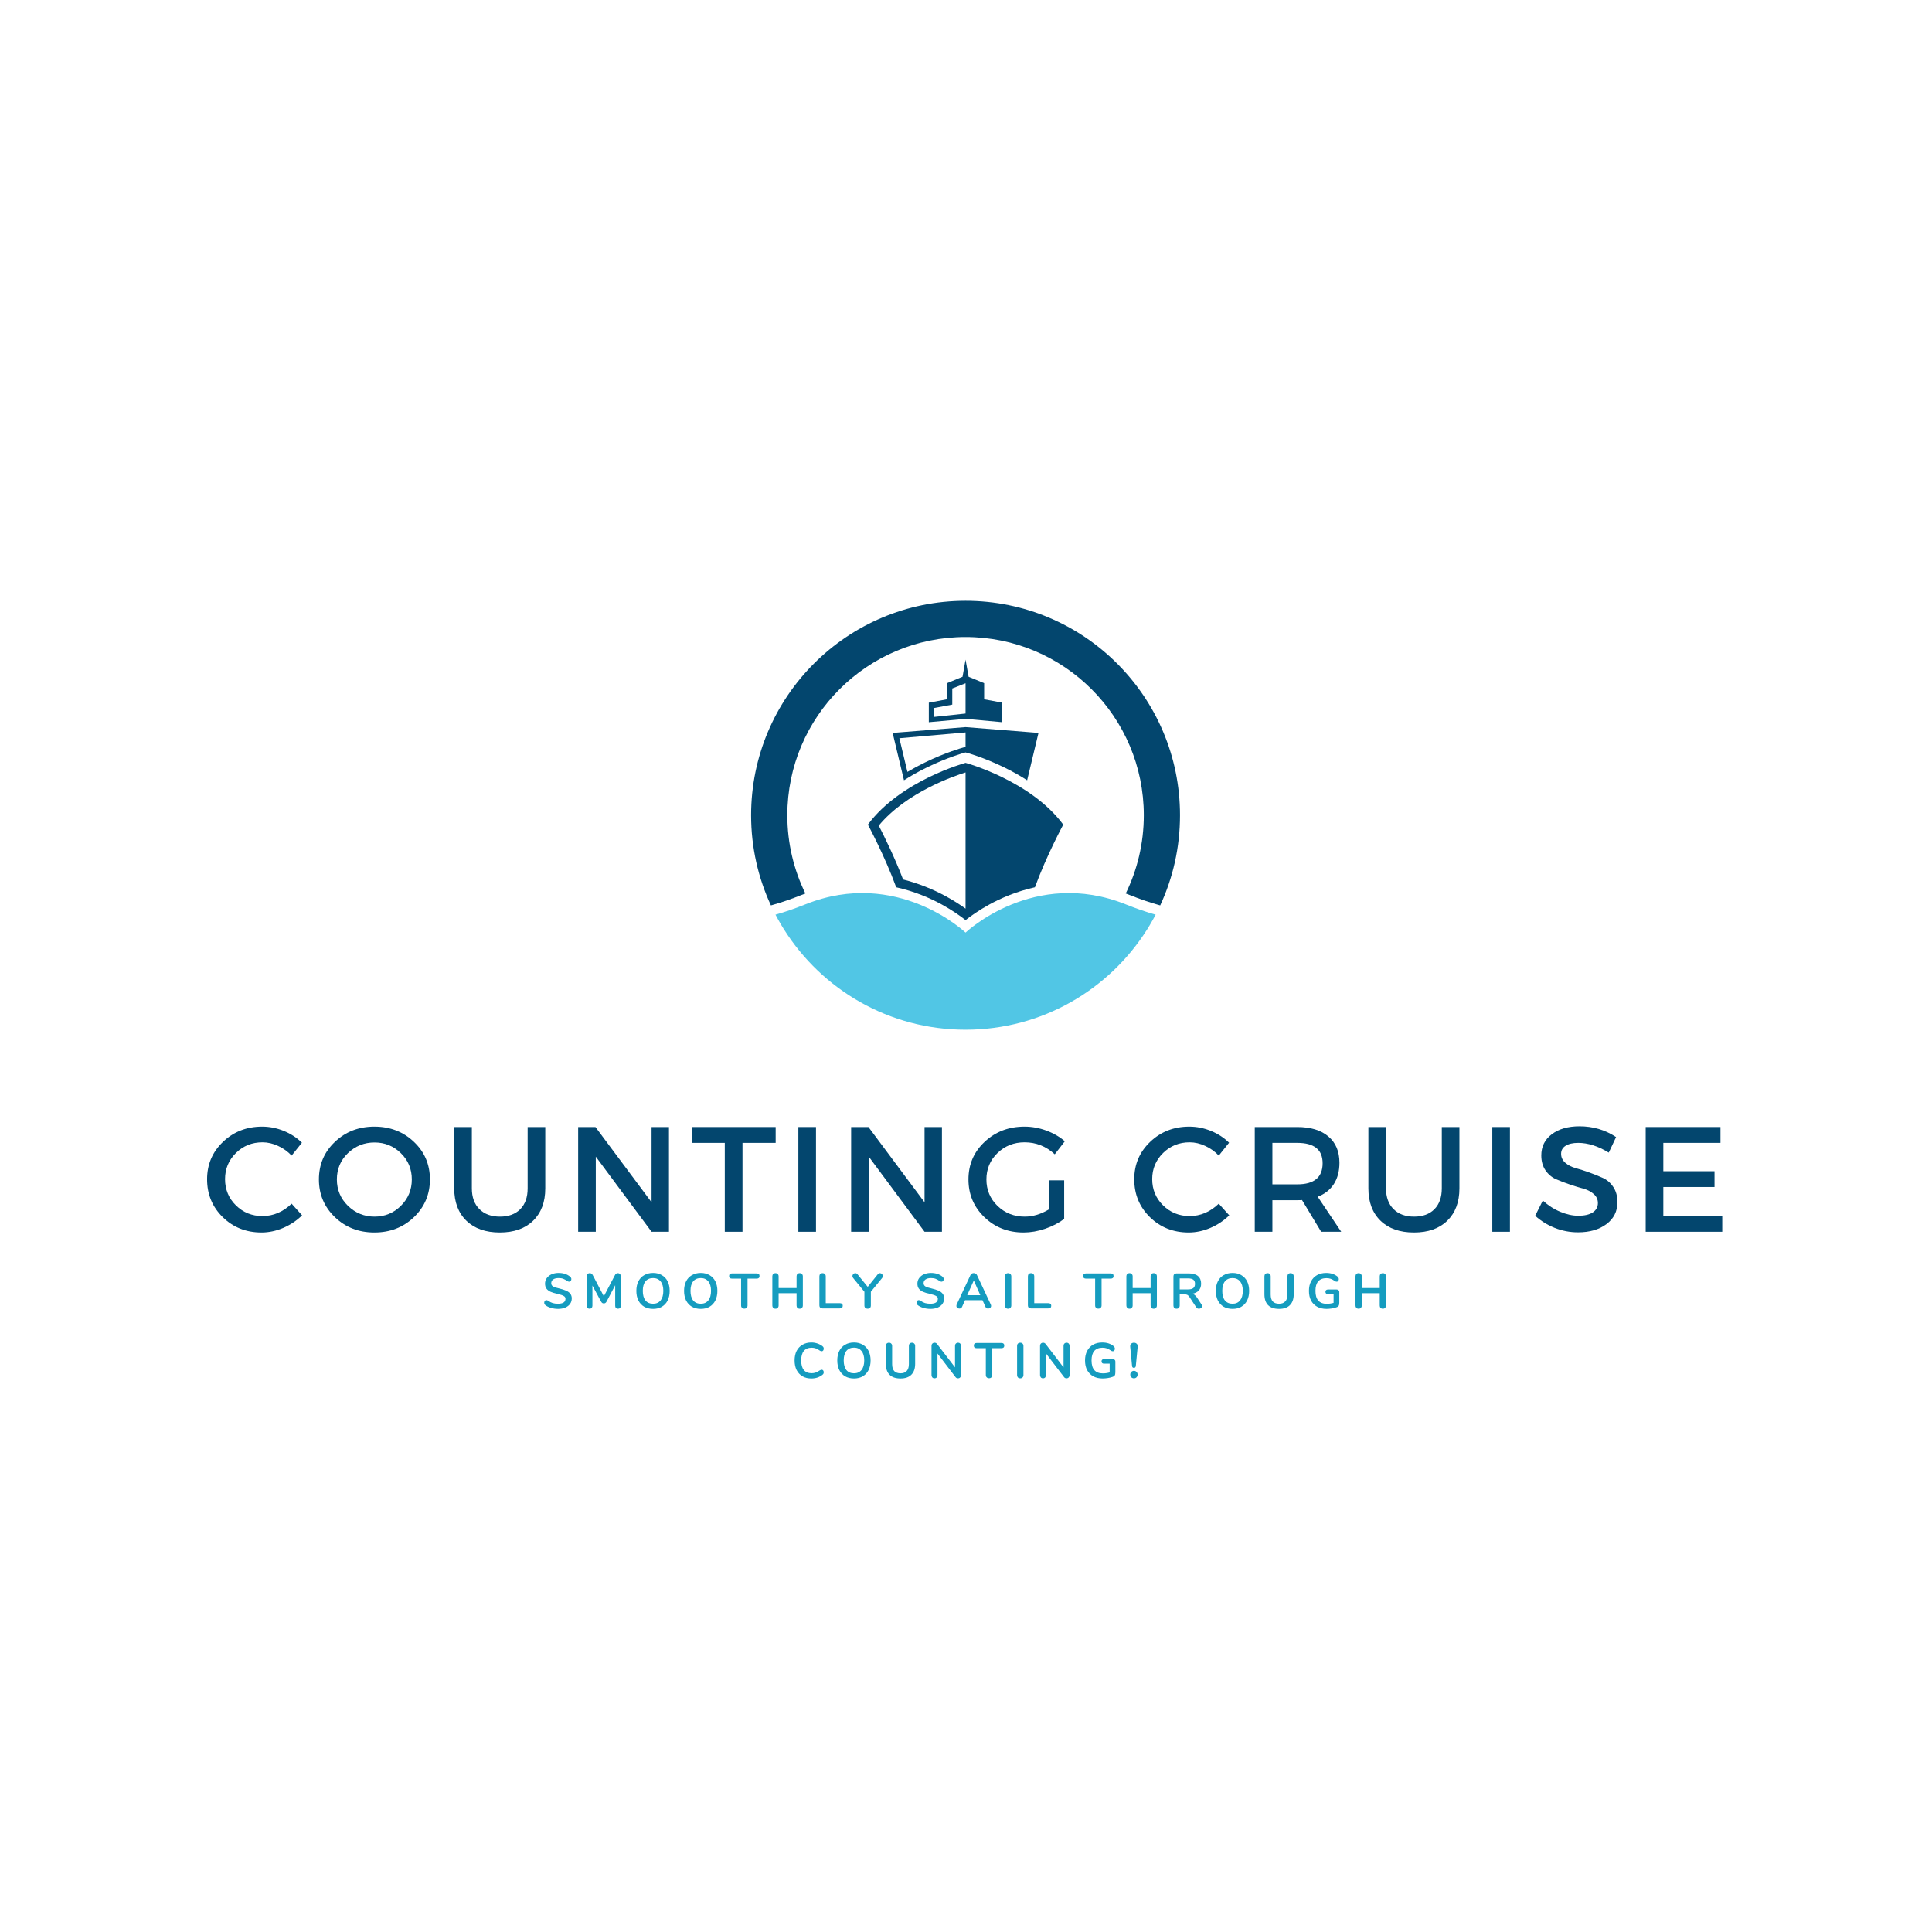 <svg xmlns="http://www.w3.org/2000/svg" xmlns:xlink="http://www.w3.org/1999/xlink" width="500" zoomAndPan="magnify" viewBox="0 0 375 375" height="500" preserveAspectRatio="xMidYMid meet" version="1.0"><defs><g/><clipPath id="72f829a0b5"><path d="M 145.789 116.613 L 229.039 116.613 L 229.039 176 L 145.789 176 Z M 145.789 116.613 " clip-rule="nonzero"/></clipPath><clipPath id="3f9a4c7200"><path d="M 150 173 L 225 173 L 225 199.863 L 150 199.863 Z M 150 173 " clip-rule="nonzero"/></clipPath></defs><g fill="#03466e" fill-opacity="1"><g transform="translate(39.213, 239.083)"><g><path d="M 11.672 -20.406 C 13.098 -20.406 14.492 -20.129 15.859 -19.578 C 17.223 -19.023 18.398 -18.258 19.391 -17.281 L 17.391 -14.781 C 16.648 -15.57 15.773 -16.195 14.766 -16.656 C 13.766 -17.125 12.754 -17.359 11.734 -17.359 C 9.703 -17.359 7.984 -16.664 6.578 -15.281 C 5.172 -13.895 4.469 -12.207 4.469 -10.219 C 4.469 -8.207 5.172 -6.508 6.578 -5.125 C 7.984 -3.738 9.703 -3.047 11.734 -3.047 C 13.836 -3.047 15.723 -3.848 17.391 -5.453 L 19.422 -3.188 C 18.379 -2.164 17.16 -1.352 15.766 -0.75 C 14.367 -0.156 12.961 0.141 11.547 0.141 C 8.566 0.141 6.062 -0.848 4.031 -2.828 C 2 -4.816 0.984 -7.27 0.984 -10.188 C 0.984 -13.07 2.016 -15.492 4.078 -17.453 C 6.141 -19.422 8.672 -20.406 11.672 -20.406 Z M 11.672 -20.406 "/></g></g></g><g fill="#03466e" fill-opacity="1"><g transform="translate(60.917, 239.083)"><g><path d="M 4.094 -17.453 C 6.164 -19.422 8.719 -20.406 11.75 -20.406 C 14.789 -20.406 17.348 -19.422 19.422 -17.453 C 21.492 -15.492 22.531 -13.062 22.531 -10.156 C 22.531 -7.258 21.492 -4.816 19.422 -2.828 C 17.348 -0.848 14.789 0.141 11.75 0.141 C 8.719 0.141 6.164 -0.848 4.094 -2.828 C 2.02 -4.816 0.984 -7.258 0.984 -10.156 C 0.984 -13.062 2.02 -15.492 4.094 -17.453 Z M 11.781 -17.328 C 9.77 -17.328 8.047 -16.633 6.609 -15.25 C 5.18 -13.875 4.469 -12.176 4.469 -10.156 C 4.469 -8.145 5.188 -6.438 6.625 -5.031 C 8.07 -3.633 9.789 -2.938 11.781 -2.938 C 13.781 -2.938 15.484 -3.633 16.891 -5.031 C 18.305 -6.438 19.016 -8.145 19.016 -10.156 C 19.016 -12.176 18.305 -13.875 16.891 -15.25 C 15.484 -16.633 13.781 -17.328 11.781 -17.328 Z M 11.781 -17.328 "/></g></g></g><g fill="#03466e" fill-opacity="1"><g transform="translate(85.9, 239.083)"><g><path d="M 19.938 -20.328 L 19.938 -8.422 C 19.938 -5.766 19.148 -3.672 17.578 -2.141 C 16.016 -0.617 13.859 0.141 11.109 0.141 C 8.367 0.141 6.207 -0.617 4.625 -2.141 C 3.051 -3.672 2.266 -5.766 2.266 -8.422 L 2.266 -20.328 L 5.688 -20.328 L 5.688 -8.422 C 5.688 -6.711 6.176 -5.367 7.156 -4.391 C 8.133 -3.422 9.461 -2.938 11.141 -2.938 C 12.805 -2.938 14.117 -3.414 15.078 -4.375 C 16.035 -5.344 16.516 -6.691 16.516 -8.422 L 16.516 -20.328 Z M 19.938 -20.328 "/></g></g></g><g fill="#03466e" fill-opacity="1"><g transform="translate(109.548, 239.083)"><g><path d="M 20.297 0 L 16.922 0 L 6.094 -14.578 L 6.094 0 L 2.672 0 L 2.672 -20.328 L 6.031 -20.328 L 16.922 -5.719 L 16.922 -20.328 L 20.297 -20.328 Z M 20.297 0 "/></g></g></g><g fill="#03466e" fill-opacity="1"><g transform="translate(134.009, 239.083)"><g><path d="M 16.547 -17.25 L 10.109 -17.25 L 10.109 0 L 6.672 0 L 6.672 -17.25 L 0.266 -17.25 L 0.266 -20.328 L 16.547 -20.328 Z M 16.547 -17.25 "/></g></g></g><g fill="#03466e" fill-opacity="1"><g transform="translate(152.29, 239.083)"><g><path d="M 6.094 0 L 2.672 0 L 2.672 -20.328 L 6.094 -20.328 Z M 6.094 0 "/></g></g></g><g fill="#03466e" fill-opacity="1"><g transform="translate(162.533, 239.083)"><g><path d="M 20.297 0 L 16.922 0 L 6.094 -14.578 L 6.094 0 L 2.672 0 L 2.672 -20.328 L 6.031 -20.328 L 16.922 -5.719 L 16.922 -20.328 L 20.297 -20.328 Z M 20.297 0 "/></g></g></g><g fill="#03466e" fill-opacity="1"><g transform="translate(186.993, 239.083)"><g><path d="M 16.578 -9.984 L 19.562 -9.984 L 19.562 -2.5 C 18.52 -1.707 17.285 -1.066 15.859 -0.578 C 14.441 -0.098 13.047 0.141 11.672 0.141 C 8.672 0.141 6.141 -0.848 4.078 -2.828 C 2.016 -4.816 0.984 -7.258 0.984 -10.156 C 0.984 -13.062 2.031 -15.492 4.125 -17.453 C 6.219 -19.422 8.801 -20.406 11.875 -20.406 C 13.301 -20.406 14.707 -20.148 16.094 -19.641 C 17.477 -19.129 18.676 -18.438 19.688 -17.562 L 17.734 -15.031 C 16.066 -16.582 14.113 -17.359 11.875 -17.359 C 9.801 -17.359 8.047 -16.66 6.609 -15.266 C 5.18 -13.879 4.469 -12.176 4.469 -10.156 C 4.469 -8.125 5.188 -6.41 6.625 -5.016 C 8.07 -3.629 9.832 -2.938 11.906 -2.938 C 13.469 -2.938 15.023 -3.398 16.578 -4.328 Z M 16.578 -9.984 "/></g></g></g><g fill="#03466e" fill-opacity="1"><g transform="translate(210.206, 239.083)"><g/></g></g><g fill="#03466e" fill-opacity="1"><g transform="translate(219.173, 239.083)"><g><path d="M 11.672 -20.406 C 13.098 -20.406 14.492 -20.129 15.859 -19.578 C 17.223 -19.023 18.398 -18.258 19.391 -17.281 L 17.391 -14.781 C 16.648 -15.57 15.773 -16.195 14.766 -16.656 C 13.766 -17.125 12.754 -17.359 11.734 -17.359 C 9.703 -17.359 7.984 -16.664 6.578 -15.281 C 5.172 -13.895 4.469 -12.207 4.469 -10.219 C 4.469 -8.207 5.172 -6.508 6.578 -5.125 C 7.984 -3.738 9.703 -3.047 11.734 -3.047 C 13.836 -3.047 15.723 -3.848 17.391 -5.453 L 19.422 -3.188 C 18.379 -2.164 17.16 -1.352 15.766 -0.75 C 14.367 -0.156 12.961 0.141 11.547 0.141 C 8.566 0.141 6.062 -0.848 4.031 -2.828 C 2 -4.816 0.984 -7.27 0.984 -10.188 C 0.984 -13.07 2.016 -15.492 4.078 -17.453 C 6.141 -19.422 8.672 -20.406 11.672 -20.406 Z M 11.672 -20.406 "/></g></g></g><g fill="#03466e" fill-opacity="1"><g transform="translate(240.877, 239.083)"><g><path d="M 15.562 0 L 11.844 -6.156 C 11.645 -6.133 11.336 -6.125 10.922 -6.125 L 6.094 -6.125 L 6.094 0 L 2.672 0 L 2.672 -20.328 L 10.922 -20.328 C 13.516 -20.328 15.523 -19.719 16.953 -18.5 C 18.391 -17.289 19.109 -15.586 19.109 -13.391 C 19.109 -11.754 18.742 -10.375 18.016 -9.25 C 17.285 -8.133 16.242 -7.316 14.891 -6.797 L 19.453 0 Z M 6.094 -9.203 L 10.922 -9.203 C 14.203 -9.203 15.844 -10.566 15.844 -13.297 C 15.844 -15.93 14.203 -17.25 10.922 -17.25 L 6.094 -17.25 Z M 6.094 -9.203 "/></g></g></g><g fill="#03466e" fill-opacity="1"><g transform="translate(263.336, 239.083)"><g><path d="M 19.938 -20.328 L 19.938 -8.422 C 19.938 -5.766 19.148 -3.672 17.578 -2.141 C 16.016 -0.617 13.859 0.141 11.109 0.141 C 8.367 0.141 6.207 -0.617 4.625 -2.141 C 3.051 -3.672 2.266 -5.766 2.266 -8.422 L 2.266 -20.328 L 5.688 -20.328 L 5.688 -8.422 C 5.688 -6.711 6.176 -5.367 7.156 -4.391 C 8.133 -3.422 9.461 -2.938 11.141 -2.938 C 12.805 -2.938 14.117 -3.414 15.078 -4.375 C 16.035 -5.344 16.516 -6.691 16.516 -8.422 L 16.516 -20.328 Z M 19.938 -20.328 "/></g></g></g><g fill="#03466e" fill-opacity="1"><g transform="translate(286.984, 239.083)"><g><path d="M 6.094 0 L 2.672 0 L 2.672 -20.328 L 6.094 -20.328 Z M 6.094 0 "/></g></g></g><g fill="#03466e" fill-opacity="1"><g transform="translate(297.227, 239.083)"><g><path d="M 9.344 -20.469 C 11.977 -20.469 14.348 -19.77 16.453 -18.375 L 15.031 -15.359 C 12.969 -16.617 10.988 -17.25 9.094 -17.25 C 8.062 -17.25 7.25 -17.062 6.656 -16.688 C 6.07 -16.32 5.781 -15.801 5.781 -15.125 C 5.781 -14.445 6.051 -13.867 6.594 -13.391 C 7.133 -12.922 7.812 -12.57 8.625 -12.344 C 9.438 -12.125 10.316 -11.844 11.266 -11.5 C 12.211 -11.164 13.094 -10.812 13.906 -10.438 C 14.719 -10.062 15.391 -9.473 15.922 -8.672 C 16.453 -7.867 16.719 -6.895 16.719 -5.75 C 16.719 -3.969 16.004 -2.547 14.578 -1.484 C 13.16 -0.422 11.32 0.109 9.062 0.109 C 7.508 0.109 6.004 -0.176 4.547 -0.75 C 3.098 -1.332 1.832 -2.117 0.75 -3.109 L 2.234 -6.062 C 3.266 -5.113 4.395 -4.383 5.625 -3.875 C 6.852 -3.363 8.016 -3.109 9.109 -3.109 C 10.316 -3.109 11.254 -3.32 11.922 -3.75 C 12.586 -4.188 12.922 -4.797 12.922 -5.578 C 12.922 -6.273 12.648 -6.859 12.109 -7.328 C 11.566 -7.805 10.891 -8.156 10.078 -8.375 C 9.266 -8.594 8.383 -8.863 7.438 -9.188 C 6.488 -9.508 5.609 -9.848 4.797 -10.203 C 3.984 -10.555 3.301 -11.129 2.75 -11.922 C 2.207 -12.723 1.938 -13.688 1.938 -14.812 C 1.938 -16.531 2.613 -17.898 3.969 -18.922 C 5.332 -19.953 7.125 -20.469 9.344 -20.469 Z M 9.344 -20.469 "/></g></g></g><g fill="#03466e" fill-opacity="1"><g transform="translate(316.755, 239.083)"><g><path d="M 17.188 -17.25 L 6.094 -17.25 L 6.094 -11.75 L 16.031 -11.75 L 16.031 -8.688 L 6.094 -8.688 L 6.094 -3.078 L 17.531 -3.078 L 17.531 0 L 2.672 0 L 2.672 -20.328 L 17.188 -20.328 Z M 17.188 -17.25 "/></g></g></g><g fill="#159cbf" fill-opacity="1"><g transform="translate(105.245, 253.965)"><g><path d="M 3.078 0.094 C 2.586 0.094 2.117 0.023 1.672 -0.109 C 1.234 -0.242 0.879 -0.422 0.609 -0.641 C 0.461 -0.754 0.391 -0.91 0.391 -1.109 C 0.391 -1.242 0.426 -1.359 0.5 -1.453 C 0.582 -1.555 0.68 -1.609 0.797 -1.609 C 0.91 -1.609 1.039 -1.562 1.188 -1.469 C 1.457 -1.27 1.742 -1.125 2.047 -1.031 C 2.348 -0.945 2.688 -0.906 3.062 -0.906 C 3.531 -0.906 3.891 -0.984 4.141 -1.141 C 4.391 -1.305 4.516 -1.551 4.516 -1.875 C 4.516 -2.113 4.395 -2.297 4.156 -2.422 C 3.926 -2.555 3.535 -2.688 2.984 -2.812 C 2.422 -2.938 1.961 -3.078 1.609 -3.234 C 1.254 -3.398 0.988 -3.609 0.812 -3.859 C 0.633 -4.109 0.547 -4.426 0.547 -4.812 C 0.547 -5.207 0.656 -5.562 0.875 -5.875 C 1.102 -6.195 1.414 -6.445 1.812 -6.625 C 2.219 -6.801 2.672 -6.891 3.172 -6.891 C 4.086 -6.891 4.836 -6.645 5.422 -6.156 C 5.504 -6.082 5.562 -6.008 5.594 -5.938 C 5.633 -5.875 5.656 -5.789 5.656 -5.688 C 5.656 -5.551 5.613 -5.43 5.531 -5.328 C 5.445 -5.234 5.352 -5.188 5.25 -5.188 C 5.176 -5.188 5.113 -5.195 5.062 -5.219 C 5.008 -5.238 4.938 -5.273 4.844 -5.328 C 4.582 -5.516 4.328 -5.656 4.078 -5.75 C 3.836 -5.844 3.535 -5.891 3.172 -5.891 C 2.734 -5.891 2.383 -5.801 2.125 -5.625 C 1.875 -5.445 1.75 -5.203 1.75 -4.891 C 1.75 -4.629 1.859 -4.426 2.078 -4.281 C 2.305 -4.133 2.691 -4.004 3.234 -3.891 C 3.805 -3.754 4.27 -3.609 4.625 -3.453 C 4.988 -3.297 5.266 -3.094 5.453 -2.844 C 5.641 -2.602 5.734 -2.301 5.734 -1.938 C 5.734 -1.539 5.625 -1.188 5.406 -0.875 C 5.188 -0.57 4.875 -0.332 4.469 -0.156 C 4.062 0.008 3.598 0.094 3.078 0.094 Z M 3.078 0.094 "/></g></g></g><g fill="#159cbf" fill-opacity="1"><g transform="translate(113.144, 253.965)"><g><path d="M 6.766 -6.844 C 6.941 -6.844 7.082 -6.785 7.188 -6.672 C 7.301 -6.555 7.359 -6.41 7.359 -6.234 L 7.359 -0.516 C 7.359 -0.336 7.305 -0.195 7.203 -0.094 C 7.109 0.008 6.977 0.062 6.812 0.062 C 6.645 0.062 6.508 0.008 6.406 -0.094 C 6.312 -0.195 6.266 -0.336 6.266 -0.516 L 6.266 -4.5 L 4.625 -1.391 C 4.551 -1.242 4.469 -1.133 4.375 -1.062 C 4.281 -1 4.176 -0.969 4.062 -0.969 C 3.938 -0.969 3.828 -1 3.734 -1.062 C 3.648 -1.133 3.566 -1.242 3.484 -1.391 L 1.844 -4.438 L 1.844 -0.516 C 1.844 -0.348 1.789 -0.207 1.688 -0.094 C 1.594 0.008 1.461 0.062 1.297 0.062 C 1.129 0.062 0.992 0.008 0.891 -0.094 C 0.797 -0.195 0.75 -0.336 0.75 -0.516 L 0.75 -6.234 C 0.75 -6.41 0.801 -6.555 0.906 -6.672 C 1.008 -6.785 1.156 -6.844 1.344 -6.844 C 1.594 -6.844 1.785 -6.707 1.922 -6.438 L 4.062 -2.359 L 6.203 -6.438 C 6.336 -6.707 6.523 -6.844 6.766 -6.844 Z M 6.766 -6.844 "/></g></g></g><g fill="#159cbf" fill-opacity="1"><g transform="translate(123.001, 253.965)"><g><path d="M 3.766 0.094 C 3.098 0.094 2.52 -0.047 2.031 -0.328 C 1.551 -0.617 1.176 -1.023 0.906 -1.547 C 0.645 -2.078 0.516 -2.695 0.516 -3.406 C 0.516 -4.113 0.645 -4.727 0.906 -5.25 C 1.164 -5.77 1.539 -6.172 2.031 -6.453 C 2.52 -6.742 3.098 -6.891 3.766 -6.891 C 4.422 -6.891 4.988 -6.742 5.469 -6.453 C 5.957 -6.172 6.332 -5.77 6.594 -5.25 C 6.852 -4.727 6.984 -4.113 6.984 -3.406 C 6.984 -2.695 6.852 -2.078 6.594 -1.547 C 6.332 -1.023 5.957 -0.617 5.469 -0.328 C 4.988 -0.047 4.422 0.094 3.766 0.094 Z M 3.766 -0.906 C 4.379 -0.906 4.863 -1.117 5.219 -1.547 C 5.57 -1.984 5.75 -2.602 5.75 -3.406 C 5.75 -4.207 5.57 -4.82 5.219 -5.25 C 4.863 -5.676 4.379 -5.891 3.766 -5.891 C 3.129 -5.891 2.633 -5.676 2.281 -5.25 C 1.938 -4.82 1.766 -4.207 1.766 -3.406 C 1.766 -2.602 1.938 -1.984 2.281 -1.547 C 2.633 -1.117 3.129 -0.906 3.766 -0.906 Z M 3.766 -0.906 "/></g></g></g><g fill="#159cbf" fill-opacity="1"><g transform="translate(132.26, 253.965)"><g><path d="M 3.766 0.094 C 3.098 0.094 2.52 -0.047 2.031 -0.328 C 1.551 -0.617 1.176 -1.023 0.906 -1.547 C 0.645 -2.078 0.516 -2.695 0.516 -3.406 C 0.516 -4.113 0.645 -4.727 0.906 -5.25 C 1.164 -5.77 1.539 -6.172 2.031 -6.453 C 2.52 -6.742 3.098 -6.891 3.766 -6.891 C 4.422 -6.891 4.988 -6.742 5.469 -6.453 C 5.957 -6.172 6.332 -5.77 6.594 -5.25 C 6.852 -4.727 6.984 -4.113 6.984 -3.406 C 6.984 -2.695 6.852 -2.078 6.594 -1.547 C 6.332 -1.023 5.957 -0.617 5.469 -0.328 C 4.988 -0.047 4.422 0.094 3.766 0.094 Z M 3.766 -0.906 C 4.379 -0.906 4.863 -1.117 5.219 -1.547 C 5.57 -1.984 5.75 -2.602 5.75 -3.406 C 5.75 -4.207 5.57 -4.82 5.219 -5.25 C 4.863 -5.676 4.379 -5.891 3.766 -5.891 C 3.129 -5.891 2.633 -5.676 2.281 -5.25 C 1.938 -4.82 1.766 -4.207 1.766 -3.406 C 1.766 -2.602 1.938 -1.984 2.281 -1.547 C 2.633 -1.117 3.129 -0.906 3.766 -0.906 Z M 3.766 -0.906 "/></g></g></g><g fill="#159cbf" fill-opacity="1"><g transform="translate(141.519, 253.965)"><g><path d="M 2.953 0.047 C 2.766 0.047 2.613 -0.008 2.5 -0.125 C 2.383 -0.238 2.328 -0.383 2.328 -0.562 L 2.328 -5.781 L 0.578 -5.781 C 0.191 -5.781 0 -5.945 0 -6.281 C 0 -6.625 0.191 -6.797 0.578 -6.797 L 5.328 -6.797 C 5.711 -6.797 5.906 -6.625 5.906 -6.281 C 5.906 -5.945 5.711 -5.781 5.328 -5.781 L 3.578 -5.781 L 3.578 -0.562 C 3.578 -0.383 3.52 -0.238 3.406 -0.125 C 3.289 -0.008 3.141 0.047 2.953 0.047 Z M 2.953 0.047 "/></g></g></g><g fill="#159cbf" fill-opacity="1"><g transform="translate(149.176, 253.965)"><g><path d="M 6.047 -6.844 C 6.234 -6.844 6.379 -6.785 6.484 -6.672 C 6.598 -6.555 6.656 -6.41 6.656 -6.234 L 6.656 -0.562 C 6.656 -0.383 6.598 -0.234 6.484 -0.109 C 6.367 0.004 6.223 0.062 6.047 0.062 C 5.859 0.062 5.707 0.004 5.594 -0.109 C 5.488 -0.234 5.438 -0.383 5.438 -0.562 L 5.438 -2.953 L 1.953 -2.953 L 1.953 -0.562 C 1.953 -0.383 1.895 -0.234 1.781 -0.109 C 1.676 0.004 1.531 0.062 1.344 0.062 C 1.156 0.062 1.004 0.004 0.891 -0.109 C 0.785 -0.234 0.734 -0.383 0.734 -0.562 L 0.734 -6.234 C 0.734 -6.41 0.785 -6.555 0.891 -6.672 C 1.004 -6.785 1.156 -6.844 1.344 -6.844 C 1.531 -6.844 1.676 -6.785 1.781 -6.672 C 1.895 -6.555 1.953 -6.41 1.953 -6.234 L 1.953 -3.953 L 5.438 -3.953 L 5.438 -6.234 C 5.438 -6.41 5.488 -6.555 5.594 -6.672 C 5.707 -6.785 5.859 -6.844 6.047 -6.844 Z M 6.047 -6.844 "/></g></g></g><g fill="#159cbf" fill-opacity="1"><g transform="translate(158.31, 253.965)"><g><path d="M 1.328 0 C 1.141 0 0.992 -0.051 0.891 -0.156 C 0.785 -0.258 0.734 -0.398 0.734 -0.578 L 0.734 -6.234 C 0.734 -6.41 0.785 -6.555 0.891 -6.672 C 1.004 -6.785 1.156 -6.844 1.344 -6.844 C 1.539 -6.844 1.691 -6.785 1.797 -6.672 C 1.91 -6.555 1.969 -6.41 1.969 -6.234 L 1.969 -1.016 L 4.688 -1.016 C 5.07 -1.016 5.266 -0.848 5.266 -0.516 C 5.266 -0.172 5.07 0 4.688 0 Z M 1.328 0 "/></g></g></g><g fill="#159cbf" fill-opacity="1"><g transform="translate(165.408, 253.965)"><g><path d="M 4.969 -6.625 C 5.082 -6.77 5.223 -6.844 5.391 -6.844 C 5.535 -6.844 5.664 -6.785 5.781 -6.672 C 5.895 -6.555 5.953 -6.426 5.953 -6.281 C 5.953 -6.145 5.906 -6.02 5.812 -5.906 L 3.625 -3.234 L 3.625 -0.562 C 3.625 -0.363 3.566 -0.207 3.453 -0.094 C 3.336 0.008 3.191 0.062 3.016 0.062 C 2.828 0.062 2.672 0.008 2.547 -0.094 C 2.43 -0.207 2.375 -0.363 2.375 -0.562 L 2.375 -3.234 L 0.188 -5.906 C 0.094 -6.02 0.047 -6.145 0.047 -6.281 C 0.047 -6.426 0.102 -6.555 0.219 -6.672 C 0.332 -6.785 0.461 -6.844 0.609 -6.844 C 0.773 -6.844 0.914 -6.77 1.031 -6.625 L 3.016 -4.188 Z M 4.969 -6.625 "/></g></g></g><g fill="#159cbf" fill-opacity="1"><g transform="translate(173.163, 253.965)"><g/></g></g><g fill="#159cbf" fill-opacity="1"><g transform="translate(177.522, 253.965)"><g><path d="M 3.078 0.094 C 2.586 0.094 2.117 0.023 1.672 -0.109 C 1.234 -0.242 0.879 -0.422 0.609 -0.641 C 0.461 -0.754 0.391 -0.91 0.391 -1.109 C 0.391 -1.242 0.426 -1.359 0.5 -1.453 C 0.582 -1.555 0.68 -1.609 0.797 -1.609 C 0.91 -1.609 1.039 -1.562 1.188 -1.469 C 1.457 -1.27 1.742 -1.125 2.047 -1.031 C 2.348 -0.945 2.688 -0.906 3.062 -0.906 C 3.531 -0.906 3.891 -0.984 4.141 -1.141 C 4.391 -1.305 4.516 -1.551 4.516 -1.875 C 4.516 -2.113 4.395 -2.297 4.156 -2.422 C 3.926 -2.555 3.535 -2.688 2.984 -2.812 C 2.422 -2.938 1.961 -3.078 1.609 -3.234 C 1.254 -3.398 0.988 -3.609 0.812 -3.859 C 0.633 -4.109 0.547 -4.426 0.547 -4.812 C 0.547 -5.207 0.656 -5.562 0.875 -5.875 C 1.102 -6.195 1.414 -6.445 1.812 -6.625 C 2.219 -6.801 2.672 -6.891 3.172 -6.891 C 4.086 -6.891 4.836 -6.645 5.422 -6.156 C 5.504 -6.082 5.562 -6.008 5.594 -5.938 C 5.633 -5.875 5.656 -5.789 5.656 -5.688 C 5.656 -5.551 5.613 -5.43 5.531 -5.328 C 5.445 -5.234 5.352 -5.188 5.25 -5.188 C 5.176 -5.188 5.113 -5.195 5.062 -5.219 C 5.008 -5.238 4.938 -5.273 4.844 -5.328 C 4.582 -5.516 4.328 -5.656 4.078 -5.75 C 3.836 -5.844 3.535 -5.891 3.172 -5.891 C 2.734 -5.891 2.383 -5.801 2.125 -5.625 C 1.875 -5.445 1.75 -5.203 1.75 -4.891 C 1.75 -4.629 1.859 -4.426 2.078 -4.281 C 2.305 -4.133 2.691 -4.004 3.234 -3.891 C 3.805 -3.754 4.27 -3.609 4.625 -3.453 C 4.988 -3.297 5.266 -3.094 5.453 -2.844 C 5.641 -2.602 5.734 -2.301 5.734 -1.938 C 5.734 -1.539 5.625 -1.188 5.406 -0.875 C 5.188 -0.57 4.875 -0.332 4.469 -0.156 C 4.062 0.008 3.598 0.094 3.078 0.094 Z M 3.078 0.094 "/></g></g></g><g fill="#159cbf" fill-opacity="1"><g transform="translate(185.421, 253.965)"><g><path d="M 6.891 -0.75 C 6.93 -0.656 6.953 -0.566 6.953 -0.484 C 6.953 -0.336 6.891 -0.211 6.766 -0.109 C 6.648 -0.016 6.516 0.031 6.359 0.031 C 6.254 0.031 6.156 0.004 6.062 -0.047 C 5.977 -0.098 5.91 -0.18 5.859 -0.297 L 5.281 -1.594 L 1.891 -1.594 L 1.312 -0.297 C 1.258 -0.18 1.188 -0.098 1.094 -0.047 C 1.008 0.004 0.91 0.031 0.797 0.031 C 0.648 0.031 0.516 -0.016 0.391 -0.109 C 0.273 -0.211 0.219 -0.336 0.219 -0.484 C 0.219 -0.566 0.234 -0.656 0.266 -0.75 L 2.938 -6.453 C 2.988 -6.586 3.07 -6.688 3.188 -6.75 C 3.312 -6.82 3.441 -6.859 3.578 -6.859 C 3.711 -6.859 3.836 -6.82 3.953 -6.75 C 4.078 -6.688 4.164 -6.586 4.219 -6.453 Z M 2.312 -2.562 L 4.859 -2.562 L 3.594 -5.422 Z M 2.312 -2.562 "/></g></g></g><g fill="#159cbf" fill-opacity="1"><g transform="translate(194.323, 253.965)"><g><path d="M 1.344 0.062 C 1.156 0.062 1.004 0.004 0.891 -0.109 C 0.785 -0.234 0.734 -0.383 0.734 -0.562 L 0.734 -6.234 C 0.734 -6.41 0.785 -6.555 0.891 -6.672 C 1.004 -6.785 1.156 -6.844 1.344 -6.844 C 1.539 -6.844 1.691 -6.785 1.797 -6.672 C 1.91 -6.555 1.969 -6.41 1.969 -6.234 L 1.969 -0.562 C 1.969 -0.383 1.91 -0.234 1.797 -0.109 C 1.691 0.004 1.539 0.062 1.344 0.062 Z M 1.344 0.062 "/></g></g></g><g fill="#159cbf" fill-opacity="1"><g transform="translate(198.779, 253.965)"><g><path d="M 1.328 0 C 1.141 0 0.992 -0.051 0.891 -0.156 C 0.785 -0.258 0.734 -0.398 0.734 -0.578 L 0.734 -6.234 C 0.734 -6.41 0.785 -6.555 0.891 -6.672 C 1.004 -6.785 1.156 -6.844 1.344 -6.844 C 1.539 -6.844 1.691 -6.785 1.797 -6.672 C 1.91 -6.555 1.969 -6.41 1.969 -6.234 L 1.969 -1.016 L 4.688 -1.016 C 5.07 -1.016 5.266 -0.848 5.266 -0.516 C 5.266 -0.172 5.07 0 4.688 0 Z M 1.328 0 "/></g></g></g><g fill="#159cbf" fill-opacity="1"><g transform="translate(205.878, 253.965)"><g/></g></g><g fill="#159cbf" fill-opacity="1"><g transform="translate(210.237, 253.965)"><g><path d="M 2.953 0.047 C 2.766 0.047 2.613 -0.008 2.5 -0.125 C 2.383 -0.238 2.328 -0.383 2.328 -0.562 L 2.328 -5.781 L 0.578 -5.781 C 0.191 -5.781 0 -5.945 0 -6.281 C 0 -6.625 0.191 -6.797 0.578 -6.797 L 5.328 -6.797 C 5.711 -6.797 5.906 -6.625 5.906 -6.281 C 5.906 -5.945 5.711 -5.781 5.328 -5.781 L 3.578 -5.781 L 3.578 -0.562 C 3.578 -0.383 3.52 -0.238 3.406 -0.125 C 3.289 -0.008 3.141 0.047 2.953 0.047 Z M 2.953 0.047 "/></g></g></g><g fill="#159cbf" fill-opacity="1"><g transform="translate(217.895, 253.965)"><g><path d="M 6.047 -6.844 C 6.234 -6.844 6.379 -6.785 6.484 -6.672 C 6.598 -6.555 6.656 -6.41 6.656 -6.234 L 6.656 -0.562 C 6.656 -0.383 6.598 -0.234 6.484 -0.109 C 6.367 0.004 6.223 0.062 6.047 0.062 C 5.859 0.062 5.707 0.004 5.594 -0.109 C 5.488 -0.234 5.438 -0.383 5.438 -0.562 L 5.438 -2.953 L 1.953 -2.953 L 1.953 -0.562 C 1.953 -0.383 1.895 -0.234 1.781 -0.109 C 1.676 0.004 1.531 0.062 1.344 0.062 C 1.156 0.062 1.004 0.004 0.891 -0.109 C 0.785 -0.234 0.734 -0.383 0.734 -0.562 L 0.734 -6.234 C 0.734 -6.41 0.785 -6.555 0.891 -6.672 C 1.004 -6.785 1.156 -6.844 1.344 -6.844 C 1.531 -6.844 1.676 -6.785 1.781 -6.672 C 1.895 -6.555 1.953 -6.41 1.953 -6.234 L 1.953 -3.953 L 5.438 -3.953 L 5.438 -6.234 C 5.438 -6.41 5.488 -6.555 5.594 -6.672 C 5.707 -6.785 5.859 -6.844 6.047 -6.844 Z M 6.047 -6.844 "/></g></g></g><g fill="#159cbf" fill-opacity="1"><g transform="translate(227.029, 253.965)"><g><path d="M 6.172 -0.781 C 6.242 -0.664 6.281 -0.551 6.281 -0.438 C 6.281 -0.289 6.219 -0.172 6.094 -0.078 C 5.977 0.016 5.844 0.062 5.688 0.062 C 5.582 0.062 5.484 0.039 5.391 0 C 5.297 -0.051 5.219 -0.125 5.156 -0.219 L 3.875 -2.172 C 3.75 -2.379 3.613 -2.523 3.469 -2.609 C 3.32 -2.691 3.133 -2.734 2.906 -2.734 L 1.953 -2.734 L 1.953 -0.562 C 1.953 -0.375 1.895 -0.223 1.781 -0.109 C 1.676 0.004 1.531 0.062 1.344 0.062 C 1.156 0.062 1.004 0.004 0.891 -0.109 C 0.785 -0.223 0.734 -0.375 0.734 -0.562 L 0.734 -6.203 C 0.734 -6.391 0.785 -6.535 0.891 -6.641 C 0.992 -6.742 1.141 -6.797 1.328 -6.797 L 3.734 -6.797 C 4.504 -6.797 5.094 -6.625 5.5 -6.281 C 5.906 -5.938 6.109 -5.441 6.109 -4.797 C 6.109 -4.266 5.957 -3.828 5.656 -3.484 C 5.352 -3.148 4.93 -2.938 4.391 -2.844 C 4.578 -2.801 4.738 -2.719 4.875 -2.594 C 5.02 -2.477 5.16 -2.32 5.297 -2.125 Z M 3.562 -3.688 C 4.031 -3.688 4.375 -3.773 4.594 -3.953 C 4.812 -4.129 4.922 -4.398 4.922 -4.766 C 4.922 -5.141 4.812 -5.41 4.594 -5.578 C 4.375 -5.742 4.031 -5.828 3.562 -5.828 L 1.953 -5.828 L 1.953 -3.688 Z M 3.562 -3.688 "/></g></g></g><g fill="#159cbf" fill-opacity="1"><g transform="translate(235.477, 253.965)"><g><path d="M 3.766 0.094 C 3.098 0.094 2.52 -0.047 2.031 -0.328 C 1.551 -0.617 1.176 -1.023 0.906 -1.547 C 0.645 -2.078 0.516 -2.695 0.516 -3.406 C 0.516 -4.113 0.645 -4.727 0.906 -5.25 C 1.164 -5.77 1.539 -6.172 2.031 -6.453 C 2.52 -6.742 3.098 -6.891 3.766 -6.891 C 4.422 -6.891 4.988 -6.742 5.469 -6.453 C 5.957 -6.172 6.332 -5.77 6.594 -5.25 C 6.852 -4.727 6.984 -4.113 6.984 -3.406 C 6.984 -2.695 6.852 -2.078 6.594 -1.547 C 6.332 -1.023 5.957 -0.617 5.469 -0.328 C 4.988 -0.047 4.422 0.094 3.766 0.094 Z M 3.766 -0.906 C 4.379 -0.906 4.863 -1.117 5.219 -1.547 C 5.57 -1.984 5.75 -2.602 5.75 -3.406 C 5.75 -4.207 5.57 -4.82 5.219 -5.25 C 4.863 -5.676 4.379 -5.891 3.766 -5.891 C 3.129 -5.891 2.633 -5.676 2.281 -5.25 C 1.938 -4.82 1.766 -4.207 1.766 -3.406 C 1.766 -2.602 1.938 -1.984 2.281 -1.547 C 2.633 -1.117 3.129 -0.906 3.766 -0.906 Z M 3.766 -0.906 "/></g></g></g><g fill="#159cbf" fill-opacity="1"><g transform="translate(244.736, 253.965)"><g><path d="M 3.531 0.094 C 2.602 0.094 1.895 -0.145 1.406 -0.625 C 0.926 -1.113 0.688 -1.82 0.688 -2.75 L 0.688 -6.234 C 0.688 -6.41 0.738 -6.555 0.844 -6.672 C 0.957 -6.785 1.109 -6.844 1.297 -6.844 C 1.484 -6.844 1.629 -6.785 1.734 -6.672 C 1.848 -6.555 1.906 -6.41 1.906 -6.234 L 1.906 -2.688 C 1.906 -2.094 2.039 -1.645 2.312 -1.344 C 2.594 -1.051 3 -0.906 3.531 -0.906 C 4.062 -0.906 4.461 -1.055 4.734 -1.359 C 5.016 -1.66 5.156 -2.102 5.156 -2.688 L 5.156 -6.234 C 5.156 -6.41 5.207 -6.555 5.312 -6.672 C 5.426 -6.785 5.578 -6.844 5.766 -6.844 C 5.953 -6.844 6.098 -6.785 6.203 -6.672 C 6.316 -6.555 6.375 -6.41 6.375 -6.234 L 6.375 -2.75 C 6.375 -1.832 6.129 -1.129 5.641 -0.641 C 5.16 -0.148 4.457 0.094 3.531 0.094 Z M 3.531 0.094 "/></g></g></g><g fill="#159cbf" fill-opacity="1"><g transform="translate(253.551, 253.965)"><g><path d="M 5.906 -3.672 C 6.051 -3.672 6.172 -3.625 6.266 -3.531 C 6.359 -3.445 6.406 -3.336 6.406 -3.203 L 6.406 -1.125 C 6.406 -0.832 6.363 -0.625 6.281 -0.5 C 6.207 -0.375 6.051 -0.273 5.812 -0.203 C 5.551 -0.109 5.25 -0.035 4.906 0.016 C 4.57 0.066 4.25 0.094 3.938 0.094 C 3.227 0.094 2.617 -0.047 2.109 -0.328 C 1.598 -0.609 1.203 -1.008 0.922 -1.531 C 0.648 -2.051 0.516 -2.676 0.516 -3.406 C 0.516 -4.113 0.648 -4.727 0.922 -5.25 C 1.203 -5.781 1.594 -6.188 2.094 -6.469 C 2.594 -6.75 3.18 -6.891 3.859 -6.891 C 4.766 -6.891 5.508 -6.645 6.094 -6.156 C 6.164 -6.082 6.219 -6.008 6.25 -5.938 C 6.289 -5.863 6.312 -5.781 6.312 -5.688 C 6.312 -5.539 6.27 -5.422 6.188 -5.328 C 6.113 -5.234 6.023 -5.188 5.922 -5.188 C 5.848 -5.188 5.781 -5.195 5.719 -5.219 C 5.664 -5.238 5.602 -5.273 5.531 -5.328 C 5.238 -5.523 4.973 -5.664 4.734 -5.75 C 4.492 -5.832 4.219 -5.875 3.906 -5.875 C 3.207 -5.875 2.676 -5.664 2.312 -5.25 C 1.957 -4.832 1.781 -4.219 1.781 -3.406 C 1.781 -1.727 2.516 -0.891 3.984 -0.891 C 4.422 -0.891 4.859 -0.953 5.297 -1.078 L 5.297 -2.781 L 4.203 -2.781 C 4.047 -2.781 3.926 -2.816 3.844 -2.891 C 3.758 -2.973 3.719 -3.086 3.719 -3.234 C 3.719 -3.367 3.758 -3.473 3.844 -3.547 C 3.926 -3.629 4.047 -3.672 4.203 -3.672 Z M 5.906 -3.672 "/></g></g></g><g fill="#159cbf" fill-opacity="1"><g transform="translate(262.367, 253.965)"><g><path d="M 6.047 -6.844 C 6.234 -6.844 6.379 -6.785 6.484 -6.672 C 6.598 -6.555 6.656 -6.41 6.656 -6.234 L 6.656 -0.562 C 6.656 -0.383 6.598 -0.234 6.484 -0.109 C 6.367 0.004 6.223 0.062 6.047 0.062 C 5.859 0.062 5.707 0.004 5.594 -0.109 C 5.488 -0.234 5.438 -0.383 5.438 -0.562 L 5.438 -2.953 L 1.953 -2.953 L 1.953 -0.562 C 1.953 -0.383 1.895 -0.234 1.781 -0.109 C 1.676 0.004 1.531 0.062 1.344 0.062 C 1.156 0.062 1.004 0.004 0.891 -0.109 C 0.785 -0.234 0.734 -0.383 0.734 -0.562 L 0.734 -6.234 C 0.734 -6.41 0.785 -6.555 0.891 -6.672 C 1.004 -6.785 1.156 -6.844 1.344 -6.844 C 1.531 -6.844 1.676 -6.785 1.781 -6.672 C 1.895 -6.555 1.953 -6.41 1.953 -6.234 L 1.953 -3.953 L 5.438 -3.953 L 5.438 -6.234 C 5.438 -6.41 5.488 -6.555 5.594 -6.672 C 5.707 -6.785 5.859 -6.844 6.047 -6.844 Z M 6.047 -6.844 "/></g></g></g><g fill="#159cbf" fill-opacity="1"><g transform="translate(153.714, 267.465)"><g><path d="M 3.766 0.094 C 3.109 0.094 2.535 -0.047 2.047 -0.328 C 1.555 -0.617 1.176 -1.023 0.906 -1.547 C 0.645 -2.078 0.516 -2.695 0.516 -3.406 C 0.516 -4.113 0.645 -4.727 0.906 -5.25 C 1.176 -5.77 1.555 -6.172 2.047 -6.453 C 2.535 -6.742 3.109 -6.891 3.766 -6.891 C 4.191 -6.891 4.594 -6.82 4.969 -6.688 C 5.344 -6.562 5.672 -6.383 5.953 -6.156 C 6.035 -6.082 6.094 -6.008 6.125 -5.938 C 6.156 -5.875 6.172 -5.789 6.172 -5.688 C 6.172 -5.539 6.133 -5.422 6.062 -5.328 C 5.988 -5.234 5.895 -5.188 5.781 -5.188 C 5.656 -5.188 5.523 -5.234 5.391 -5.328 C 5.109 -5.523 4.848 -5.664 4.609 -5.75 C 4.379 -5.832 4.117 -5.875 3.828 -5.875 C 3.16 -5.875 2.656 -5.664 2.312 -5.25 C 1.969 -4.832 1.797 -4.219 1.797 -3.406 C 1.797 -2.582 1.969 -1.961 2.312 -1.547 C 2.656 -1.129 3.16 -0.922 3.828 -0.922 C 4.098 -0.922 4.352 -0.961 4.594 -1.047 C 4.832 -1.129 5.098 -1.27 5.391 -1.469 C 5.453 -1.508 5.516 -1.539 5.578 -1.562 C 5.641 -1.594 5.707 -1.609 5.781 -1.609 C 5.895 -1.609 5.988 -1.562 6.062 -1.469 C 6.133 -1.375 6.172 -1.254 6.172 -1.109 C 6.172 -1.016 6.156 -0.93 6.125 -0.859 C 6.094 -0.785 6.035 -0.711 5.953 -0.641 C 5.672 -0.41 5.344 -0.227 4.969 -0.094 C 4.594 0.031 4.191 0.094 3.766 0.094 Z M 3.766 0.094 "/></g></g></g><g fill="#159cbf" fill-opacity="1"><g transform="translate(161.999, 267.465)"><g><path d="M 3.766 0.094 C 3.098 0.094 2.52 -0.047 2.031 -0.328 C 1.551 -0.617 1.176 -1.023 0.906 -1.547 C 0.645 -2.078 0.516 -2.695 0.516 -3.406 C 0.516 -4.113 0.645 -4.727 0.906 -5.25 C 1.164 -5.77 1.539 -6.172 2.031 -6.453 C 2.52 -6.742 3.098 -6.891 3.766 -6.891 C 4.422 -6.891 4.988 -6.742 5.469 -6.453 C 5.957 -6.172 6.332 -5.77 6.594 -5.25 C 6.852 -4.727 6.984 -4.113 6.984 -3.406 C 6.984 -2.695 6.852 -2.078 6.594 -1.547 C 6.332 -1.023 5.957 -0.617 5.469 -0.328 C 4.988 -0.047 4.422 0.094 3.766 0.094 Z M 3.766 -0.906 C 4.379 -0.906 4.863 -1.117 5.219 -1.547 C 5.57 -1.984 5.75 -2.602 5.75 -3.406 C 5.75 -4.207 5.57 -4.82 5.219 -5.25 C 4.863 -5.676 4.379 -5.891 3.766 -5.891 C 3.129 -5.891 2.633 -5.676 2.281 -5.25 C 1.938 -4.82 1.766 -4.207 1.766 -3.406 C 1.766 -2.602 1.938 -1.984 2.281 -1.547 C 2.633 -1.117 3.129 -0.906 3.766 -0.906 Z M 3.766 -0.906 "/></g></g></g><g fill="#159cbf" fill-opacity="1"><g transform="translate(171.257, 267.465)"><g><path d="M 3.531 0.094 C 2.602 0.094 1.895 -0.145 1.406 -0.625 C 0.926 -1.113 0.688 -1.82 0.688 -2.75 L 0.688 -6.234 C 0.688 -6.41 0.738 -6.555 0.844 -6.672 C 0.957 -6.785 1.109 -6.844 1.297 -6.844 C 1.484 -6.844 1.629 -6.785 1.734 -6.672 C 1.848 -6.555 1.906 -6.41 1.906 -6.234 L 1.906 -2.688 C 1.906 -2.094 2.039 -1.645 2.312 -1.344 C 2.594 -1.051 3 -0.906 3.531 -0.906 C 4.062 -0.906 4.461 -1.055 4.734 -1.359 C 5.016 -1.66 5.156 -2.102 5.156 -2.688 L 5.156 -6.234 C 5.156 -6.41 5.207 -6.555 5.312 -6.672 C 5.426 -6.785 5.578 -6.844 5.766 -6.844 C 5.953 -6.844 6.098 -6.785 6.203 -6.672 C 6.316 -6.555 6.375 -6.41 6.375 -6.234 L 6.375 -2.75 C 6.375 -1.832 6.129 -1.129 5.641 -0.641 C 5.16 -0.148 4.457 0.094 3.531 0.094 Z M 3.531 0.094 "/></g></g></g><g fill="#159cbf" fill-opacity="1"><g transform="translate(180.073, 267.465)"><g><path d="M 5.875 -6.844 C 6.062 -6.844 6.207 -6.785 6.312 -6.672 C 6.414 -6.555 6.469 -6.41 6.469 -6.234 L 6.469 -0.562 C 6.469 -0.383 6.41 -0.234 6.297 -0.109 C 6.191 0.004 6.051 0.062 5.875 0.062 C 5.676 0.062 5.52 -0.008 5.406 -0.156 L 1.891 -4.75 L 1.891 -0.562 C 1.891 -0.383 1.836 -0.234 1.734 -0.109 C 1.629 0.004 1.488 0.062 1.312 0.062 C 1.133 0.062 0.992 0.004 0.891 -0.109 C 0.785 -0.234 0.734 -0.383 0.734 -0.562 L 0.734 -6.234 C 0.734 -6.41 0.785 -6.555 0.891 -6.672 C 1.004 -6.785 1.148 -6.844 1.328 -6.844 C 1.523 -6.844 1.68 -6.77 1.797 -6.625 L 5.297 -2.062 L 5.297 -6.234 C 5.297 -6.41 5.348 -6.555 5.453 -6.672 C 5.566 -6.785 5.707 -6.844 5.875 -6.844 Z M 5.875 -6.844 "/></g></g></g><g fill="#159cbf" fill-opacity="1"><g transform="translate(189.023, 267.465)"><g><path d="M 2.953 0.047 C 2.766 0.047 2.613 -0.008 2.5 -0.125 C 2.383 -0.238 2.328 -0.383 2.328 -0.562 L 2.328 -5.781 L 0.578 -5.781 C 0.191 -5.781 0 -5.945 0 -6.281 C 0 -6.625 0.191 -6.797 0.578 -6.797 L 5.328 -6.797 C 5.711 -6.797 5.906 -6.625 5.906 -6.281 C 5.906 -5.945 5.711 -5.781 5.328 -5.781 L 3.578 -5.781 L 3.578 -0.562 C 3.578 -0.383 3.52 -0.238 3.406 -0.125 C 3.289 -0.008 3.141 0.047 2.953 0.047 Z M 2.953 0.047 "/></g></g></g><g fill="#159cbf" fill-opacity="1"><g transform="translate(196.681, 267.465)"><g><path d="M 1.344 0.062 C 1.156 0.062 1.004 0.004 0.891 -0.109 C 0.785 -0.234 0.734 -0.383 0.734 -0.562 L 0.734 -6.234 C 0.734 -6.41 0.785 -6.555 0.891 -6.672 C 1.004 -6.785 1.156 -6.844 1.344 -6.844 C 1.539 -6.844 1.691 -6.785 1.797 -6.672 C 1.91 -6.555 1.969 -6.41 1.969 -6.234 L 1.969 -0.562 C 1.969 -0.383 1.91 -0.234 1.797 -0.109 C 1.691 0.004 1.539 0.062 1.344 0.062 Z M 1.344 0.062 "/></g></g></g><g fill="#159cbf" fill-opacity="1"><g transform="translate(201.137, 267.465)"><g><path d="M 5.875 -6.844 C 6.062 -6.844 6.207 -6.785 6.312 -6.672 C 6.414 -6.555 6.469 -6.41 6.469 -6.234 L 6.469 -0.562 C 6.469 -0.383 6.41 -0.234 6.297 -0.109 C 6.191 0.004 6.051 0.062 5.875 0.062 C 5.676 0.062 5.52 -0.008 5.406 -0.156 L 1.891 -4.75 L 1.891 -0.562 C 1.891 -0.383 1.836 -0.234 1.734 -0.109 C 1.629 0.004 1.488 0.062 1.312 0.062 C 1.133 0.062 0.992 0.004 0.891 -0.109 C 0.785 -0.234 0.734 -0.383 0.734 -0.562 L 0.734 -6.234 C 0.734 -6.41 0.785 -6.555 0.891 -6.672 C 1.004 -6.785 1.148 -6.844 1.328 -6.844 C 1.523 -6.844 1.68 -6.77 1.797 -6.625 L 5.297 -2.062 L 5.297 -6.234 C 5.297 -6.41 5.348 -6.555 5.453 -6.672 C 5.566 -6.785 5.707 -6.844 5.875 -6.844 Z M 5.875 -6.844 "/></g></g></g><g fill="#159cbf" fill-opacity="1"><g transform="translate(210.087, 267.465)"><g><path d="M 5.906 -3.672 C 6.051 -3.672 6.172 -3.625 6.266 -3.531 C 6.359 -3.445 6.406 -3.336 6.406 -3.203 L 6.406 -1.125 C 6.406 -0.832 6.363 -0.625 6.281 -0.5 C 6.207 -0.375 6.051 -0.273 5.812 -0.203 C 5.551 -0.109 5.25 -0.035 4.906 0.016 C 4.57 0.066 4.25 0.094 3.938 0.094 C 3.227 0.094 2.617 -0.047 2.109 -0.328 C 1.598 -0.609 1.203 -1.008 0.922 -1.531 C 0.648 -2.051 0.516 -2.676 0.516 -3.406 C 0.516 -4.113 0.648 -4.727 0.922 -5.25 C 1.203 -5.781 1.594 -6.188 2.094 -6.469 C 2.594 -6.75 3.18 -6.891 3.859 -6.891 C 4.766 -6.891 5.508 -6.645 6.094 -6.156 C 6.164 -6.082 6.219 -6.008 6.25 -5.938 C 6.289 -5.863 6.312 -5.781 6.312 -5.688 C 6.312 -5.539 6.27 -5.422 6.188 -5.328 C 6.113 -5.234 6.023 -5.188 5.922 -5.188 C 5.848 -5.188 5.781 -5.195 5.719 -5.219 C 5.664 -5.238 5.602 -5.273 5.531 -5.328 C 5.238 -5.523 4.973 -5.664 4.734 -5.75 C 4.492 -5.832 4.219 -5.875 3.906 -5.875 C 3.207 -5.875 2.676 -5.664 2.312 -5.25 C 1.957 -4.832 1.781 -4.219 1.781 -3.406 C 1.781 -1.727 2.516 -0.891 3.984 -0.891 C 4.422 -0.891 4.859 -0.953 5.297 -1.078 L 5.297 -2.781 L 4.203 -2.781 C 4.047 -2.781 3.926 -2.816 3.844 -2.891 C 3.758 -2.973 3.719 -3.086 3.719 -3.234 C 3.719 -3.367 3.758 -3.473 3.844 -3.547 C 3.926 -3.629 4.047 -3.672 4.203 -3.672 Z M 5.906 -3.672 "/></g></g></g><g fill="#159cbf" fill-opacity="1"><g transform="translate(218.902, 267.465)"><g><path d="M 1.203 -1.969 C 1.098 -1.969 1.008 -2 0.938 -2.062 C 0.875 -2.125 0.836 -2.219 0.828 -2.344 L 0.469 -6.094 L 0.469 -6.188 C 0.469 -6.383 0.535 -6.539 0.672 -6.656 C 0.805 -6.781 0.984 -6.844 1.203 -6.844 C 1.41 -6.844 1.582 -6.781 1.719 -6.656 C 1.852 -6.539 1.922 -6.383 1.922 -6.188 L 1.922 -6.078 L 1.562 -2.344 C 1.551 -2.219 1.508 -2.125 1.438 -2.062 C 1.375 -2 1.297 -1.969 1.203 -1.969 Z M 1.203 0.062 C 0.992 0.062 0.82 -0.004 0.688 -0.141 C 0.551 -0.285 0.484 -0.461 0.484 -0.672 C 0.484 -0.867 0.551 -1.035 0.688 -1.172 C 0.82 -1.316 0.992 -1.391 1.203 -1.391 C 1.398 -1.391 1.566 -1.316 1.703 -1.172 C 1.836 -1.035 1.906 -0.867 1.906 -0.672 C 1.906 -0.461 1.836 -0.285 1.703 -0.141 C 1.566 -0.004 1.398 0.062 1.203 0.062 Z M 1.203 0.062 "/></g></g></g><g clip-path="url(#72f829a0b5)"><path fill="#03466e" d="M 187.414 116.613 C 164.426 116.613 145.789 135.25 145.789 158.238 C 145.789 164.488 147.168 170.418 149.637 175.738 L 149.992 175.637 C 151.738 175.148 153.621 174.496 155.582 173.711 C 155.828 173.613 156.078 173.516 156.324 173.426 C 154.082 168.84 152.82 163.688 152.82 158.238 C 152.82 139.133 168.309 123.645 187.414 123.645 C 206.52 123.645 222.012 139.133 222.012 158.238 C 222.012 163.688 220.75 168.84 218.508 173.426 C 218.754 173.516 219.004 173.613 219.25 173.711 C 221.211 174.496 223.09 175.148 224.84 175.637 L 225.195 175.738 C 227.664 170.418 229.039 164.488 229.039 158.238 C 229.039 135.25 210.402 116.613 187.414 116.613 " fill-opacity="1" fill-rule="nonzero"/></g><g clip-path="url(#3f9a4c7200)"><path fill="#51c6e5" d="M 224.309 177.535 C 222.566 177.043 220.645 176.391 218.516 175.539 C 200.668 168.383 187.414 181.016 187.414 181.016 C 187.414 181.016 174.164 168.383 156.316 175.539 C 154.188 176.391 152.266 177.043 150.523 177.535 C 150.883 178.223 151.266 178.898 151.66 179.562 C 151.672 179.586 151.688 179.605 151.703 179.629 C 151.746 179.703 151.793 179.777 151.836 179.852 C 151.926 179.996 152.012 180.137 152.102 180.281 C 152.125 180.32 152.148 180.359 152.172 180.398 L 152.176 180.398 C 159.543 192.094 172.57 199.863 187.414 199.863 C 202.262 199.863 215.289 192.094 222.656 180.398 L 222.66 180.398 C 222.68 180.359 222.703 180.324 222.727 180.289 C 222.828 180.125 222.93 179.965 223.027 179.801 C 223.066 179.738 223.102 179.676 223.141 179.613 C 223.172 179.562 223.203 179.512 223.234 179.457 L 223.23 179.457 C 223.605 178.828 223.965 178.188 224.309 177.535 " fill-opacity="1" fill-rule="nonzero"/></g><path fill="#03466e" d="M 187.414 176.363 C 186.438 175.66 185.16 174.824 183.633 173.988 C 180.969 172.535 178.168 171.434 175.289 170.707 C 173.598 166.27 171.535 162.125 170.566 160.254 C 175.934 153.773 185.23 150.605 187.414 149.93 Z M 187.414 148.07 C 187.414 148.07 174.773 151.508 168.457 160.062 C 168.457 160.062 171.691 166.039 173.953 172.219 C 177.582 173.023 180.602 174.363 182.781 175.551 C 184.836 176.676 186.41 177.801 187.414 178.59 C 188.422 177.801 189.996 176.676 192.051 175.551 C 194.23 174.363 197.25 173.023 200.879 172.219 C 203.141 166.039 206.375 160.062 206.375 160.062 C 200.059 151.508 187.414 148.07 187.414 148.07 " fill-opacity="1" fill-rule="nonzero"/><path fill="#03466e" d="M 187.414 144.973 L 186.922 145.109 C 186.785 145.145 183.547 146.035 179.477 148.023 C 178.316 148.586 177.195 149.191 176.133 149.824 L 174.566 143.289 L 187.414 142.164 Z M 187.414 141.133 L 173.262 142.258 L 175.465 151.453 C 176.848 150.562 178.34 149.723 179.93 148.949 C 183.906 147.008 187.059 146.141 187.191 146.105 L 187.414 146.043 L 187.641 146.105 C 187.773 146.141 190.926 147.008 194.902 148.949 C 196.492 149.723 197.984 150.562 199.367 151.453 L 201.57 142.258 L 187.414 141.133 " fill-opacity="1" fill-rule="nonzero"/><path fill="#03466e" d="M 187.414 138.496 L 181.316 139.152 L 181.316 137.418 L 184.836 136.762 L 184.836 133.633 L 187.414 132.617 Z M 191.023 135.73 L 191.023 132.602 L 188.004 131.359 L 187.414 128.039 L 186.828 131.359 L 183.809 132.602 L 183.809 135.73 L 180.285 136.387 L 180.285 140.18 L 187.414 139.527 L 194.547 140.18 L 194.547 136.387 L 191.023 135.73 " fill-opacity="1" fill-rule="nonzero"/></svg>
